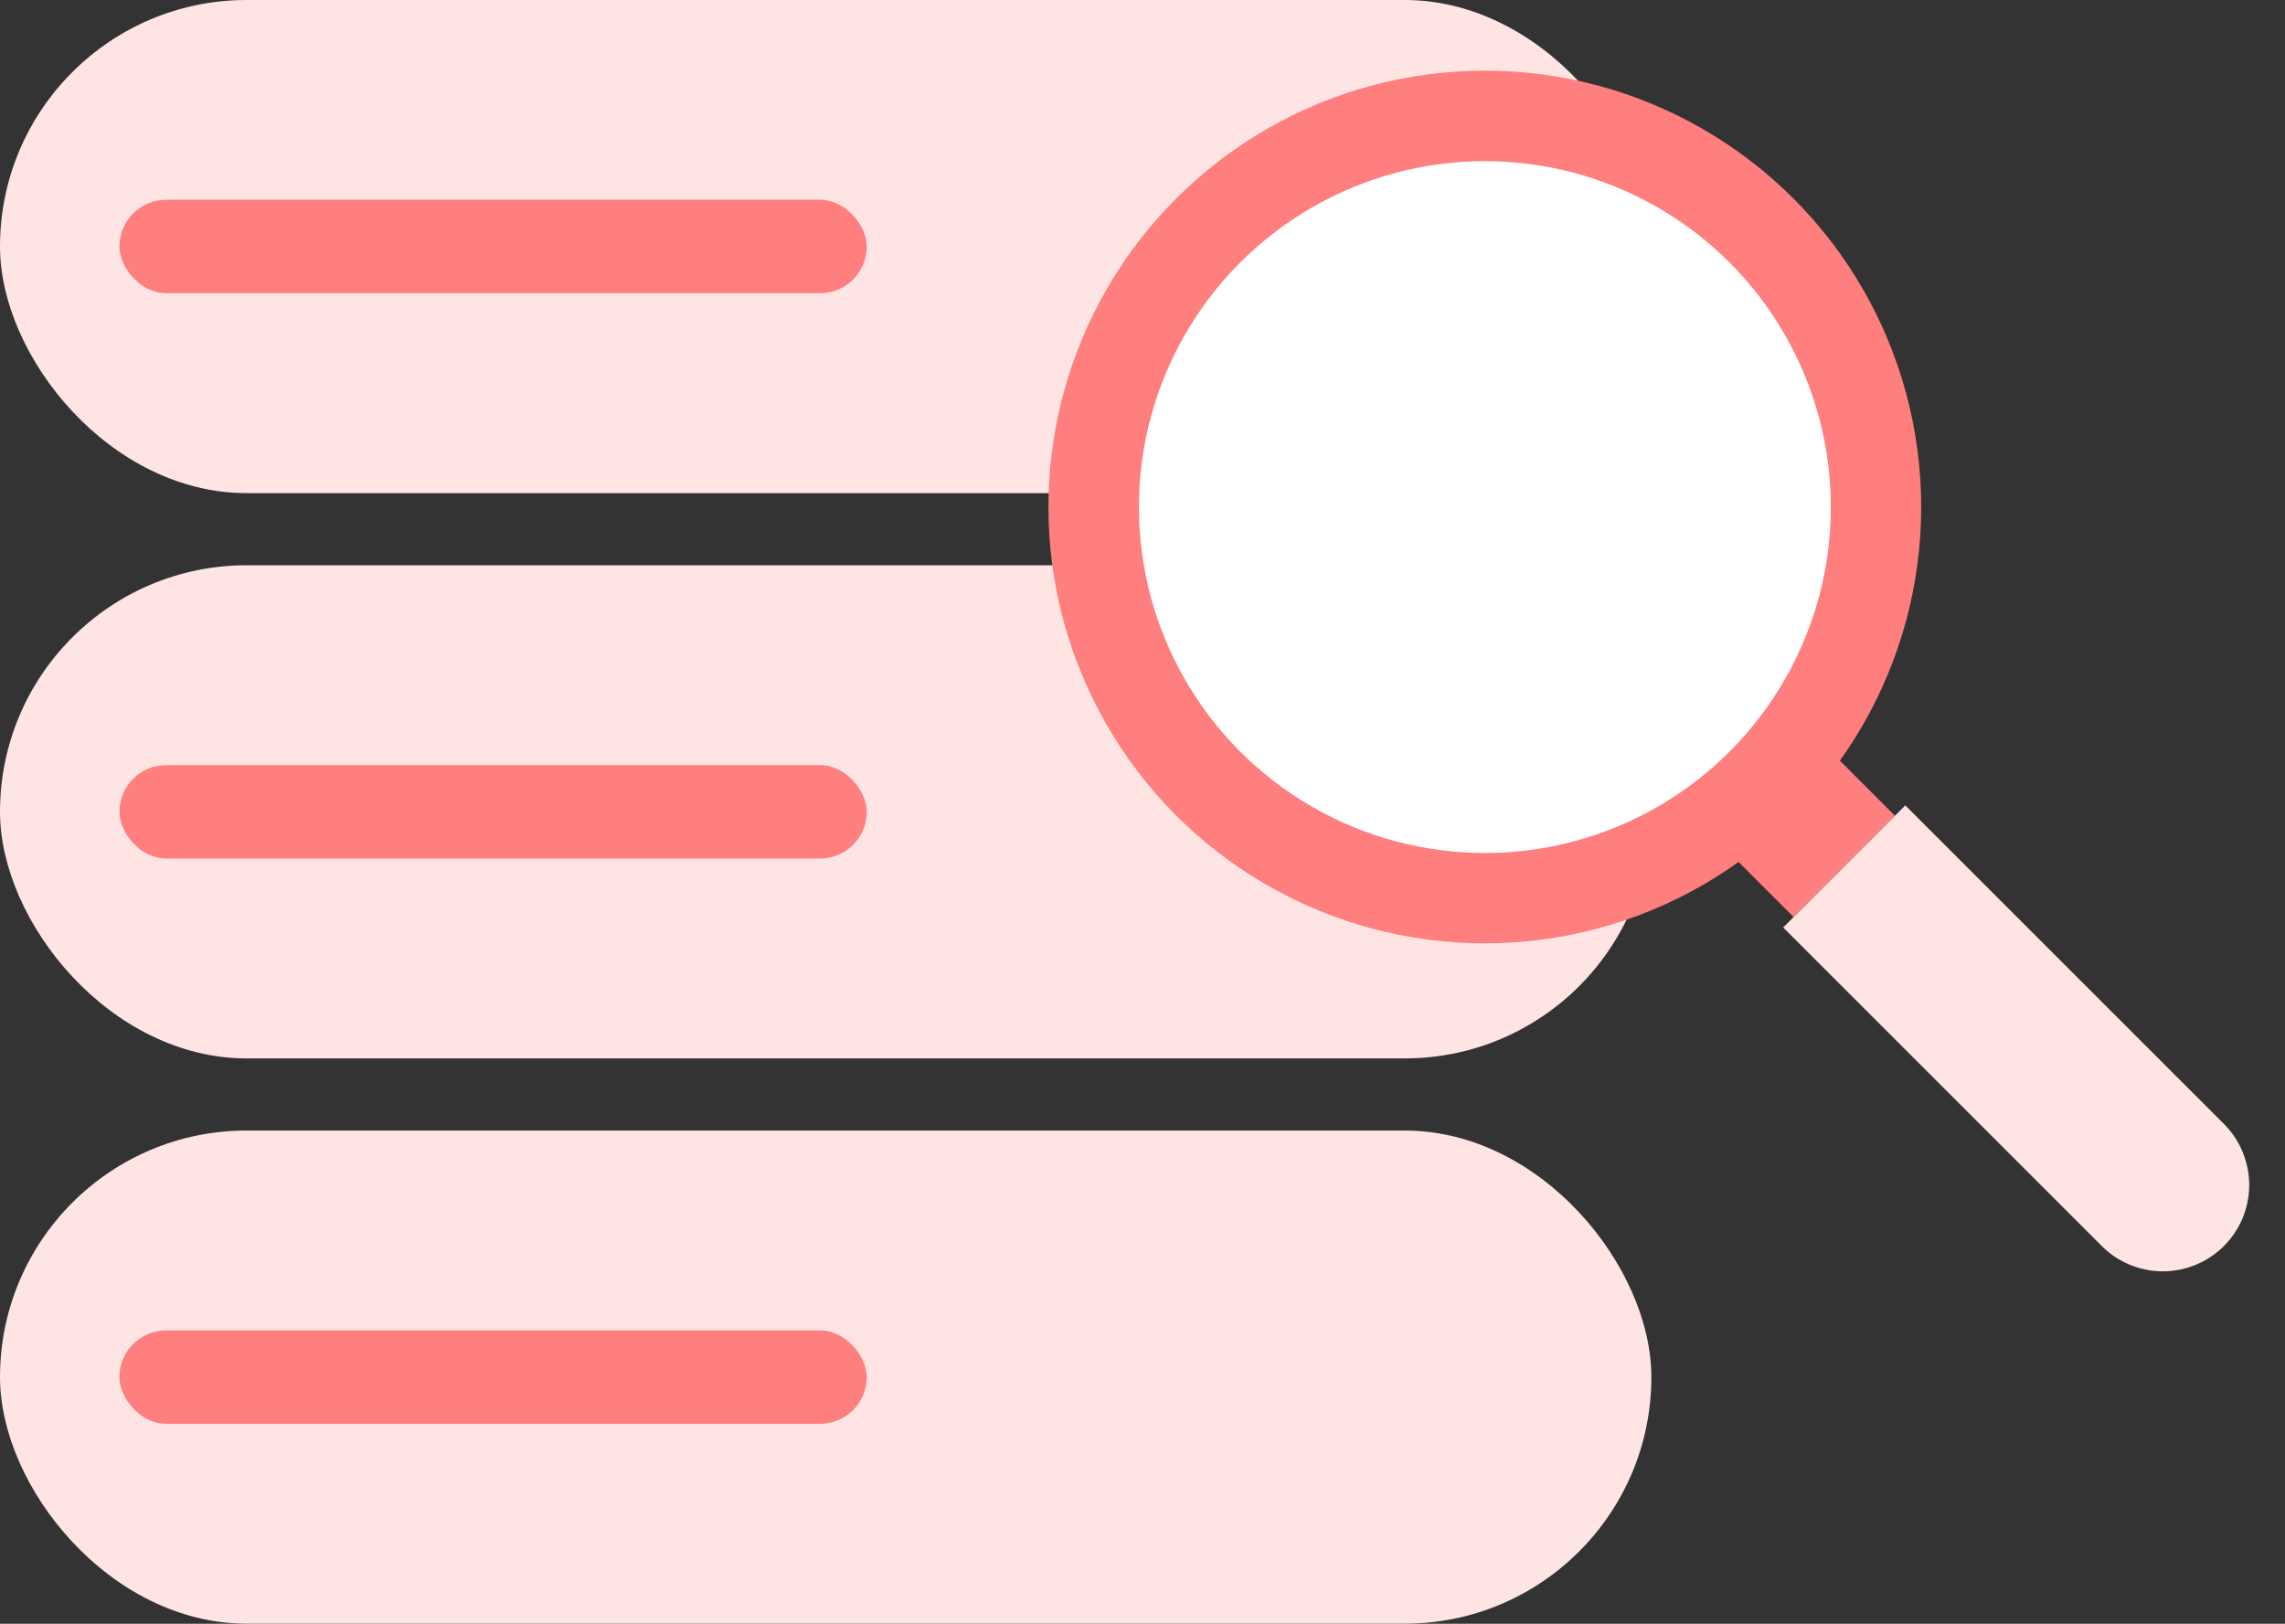 <svg xmlns="http://www.w3.org/2000/svg" width="30.977" height="22.015" viewBox="0 0 30.977 22.015">
  <rect x="0" y="0" width="30.977" height="22.015" fill="#333333" stroke="none"/>
  <g id="그룹_4871" data-name="그룹 4871" transform="translate(-118 -1414.981)">
    <rect id="사각형_6191" data-name="사각형 6191" width="22.387" height="6.686" rx="3.343" transform="translate(118 1414.981)" fill="#ffe4e4"/>
    <rect id="사각형_6192" data-name="사각형 6192" width="10.131" height="1.266" rx="0.633" transform="translate(119.619 1417.69)" fill="#ff7e7e"/>
    <rect id="사각형_6193" data-name="사각형 6193" width="22.387" height="6.686" rx="3.343" transform="translate(118 1422.645)" fill="#ffe4e4"/>
    <rect id="사각형_6194" data-name="사각형 6194" width="10.131" height="1.266" rx="0.633" transform="translate(119.619 1425.355)" fill="#ff7e7e"/>
    <rect id="사각형_6195" data-name="사각형 6195" width="22.387" height="6.686" rx="3.343" transform="translate(118 1430.309)" fill="#ffe4e4"/>
    <rect id="사각형_6196" data-name="사각형 6196" width="10.131" height="1.266" rx="0.633" transform="translate(119.619 1433.019)" fill="#ff7e7e"/>
    <circle id="타원_239" data-name="타원 239" cx="5.916" cy="5.916" r="5.916" transform="translate(132.213 1415.939)" fill="#ff7e7e"/>
    <circle id="타원_240" data-name="타원 240" cx="4.69" cy="4.69" r="4.69" transform="translate(133.44 1417.166)" fill="#fff"/>
    <rect id="사각형_6197" data-name="사각형 6197" width="1.943" height="1.547" transform="translate(141.221 1426.32) rotate(-45)" fill="#ff7e7e"/>
    <path id="사각형_6198" data-name="사각형 6198" d="M0,0H2.341a0,0,0,0,1,0,0V6.109A1.171,1.171,0,0,1,1.171,7.279h0A1.171,1.171,0,0,1,0,6.109V0A0,0,0,0,1,0,0Z" transform="translate(142.174 1427.556) rotate(-45.004)" fill="#ffe4e4"/>
  </g>
</svg>

